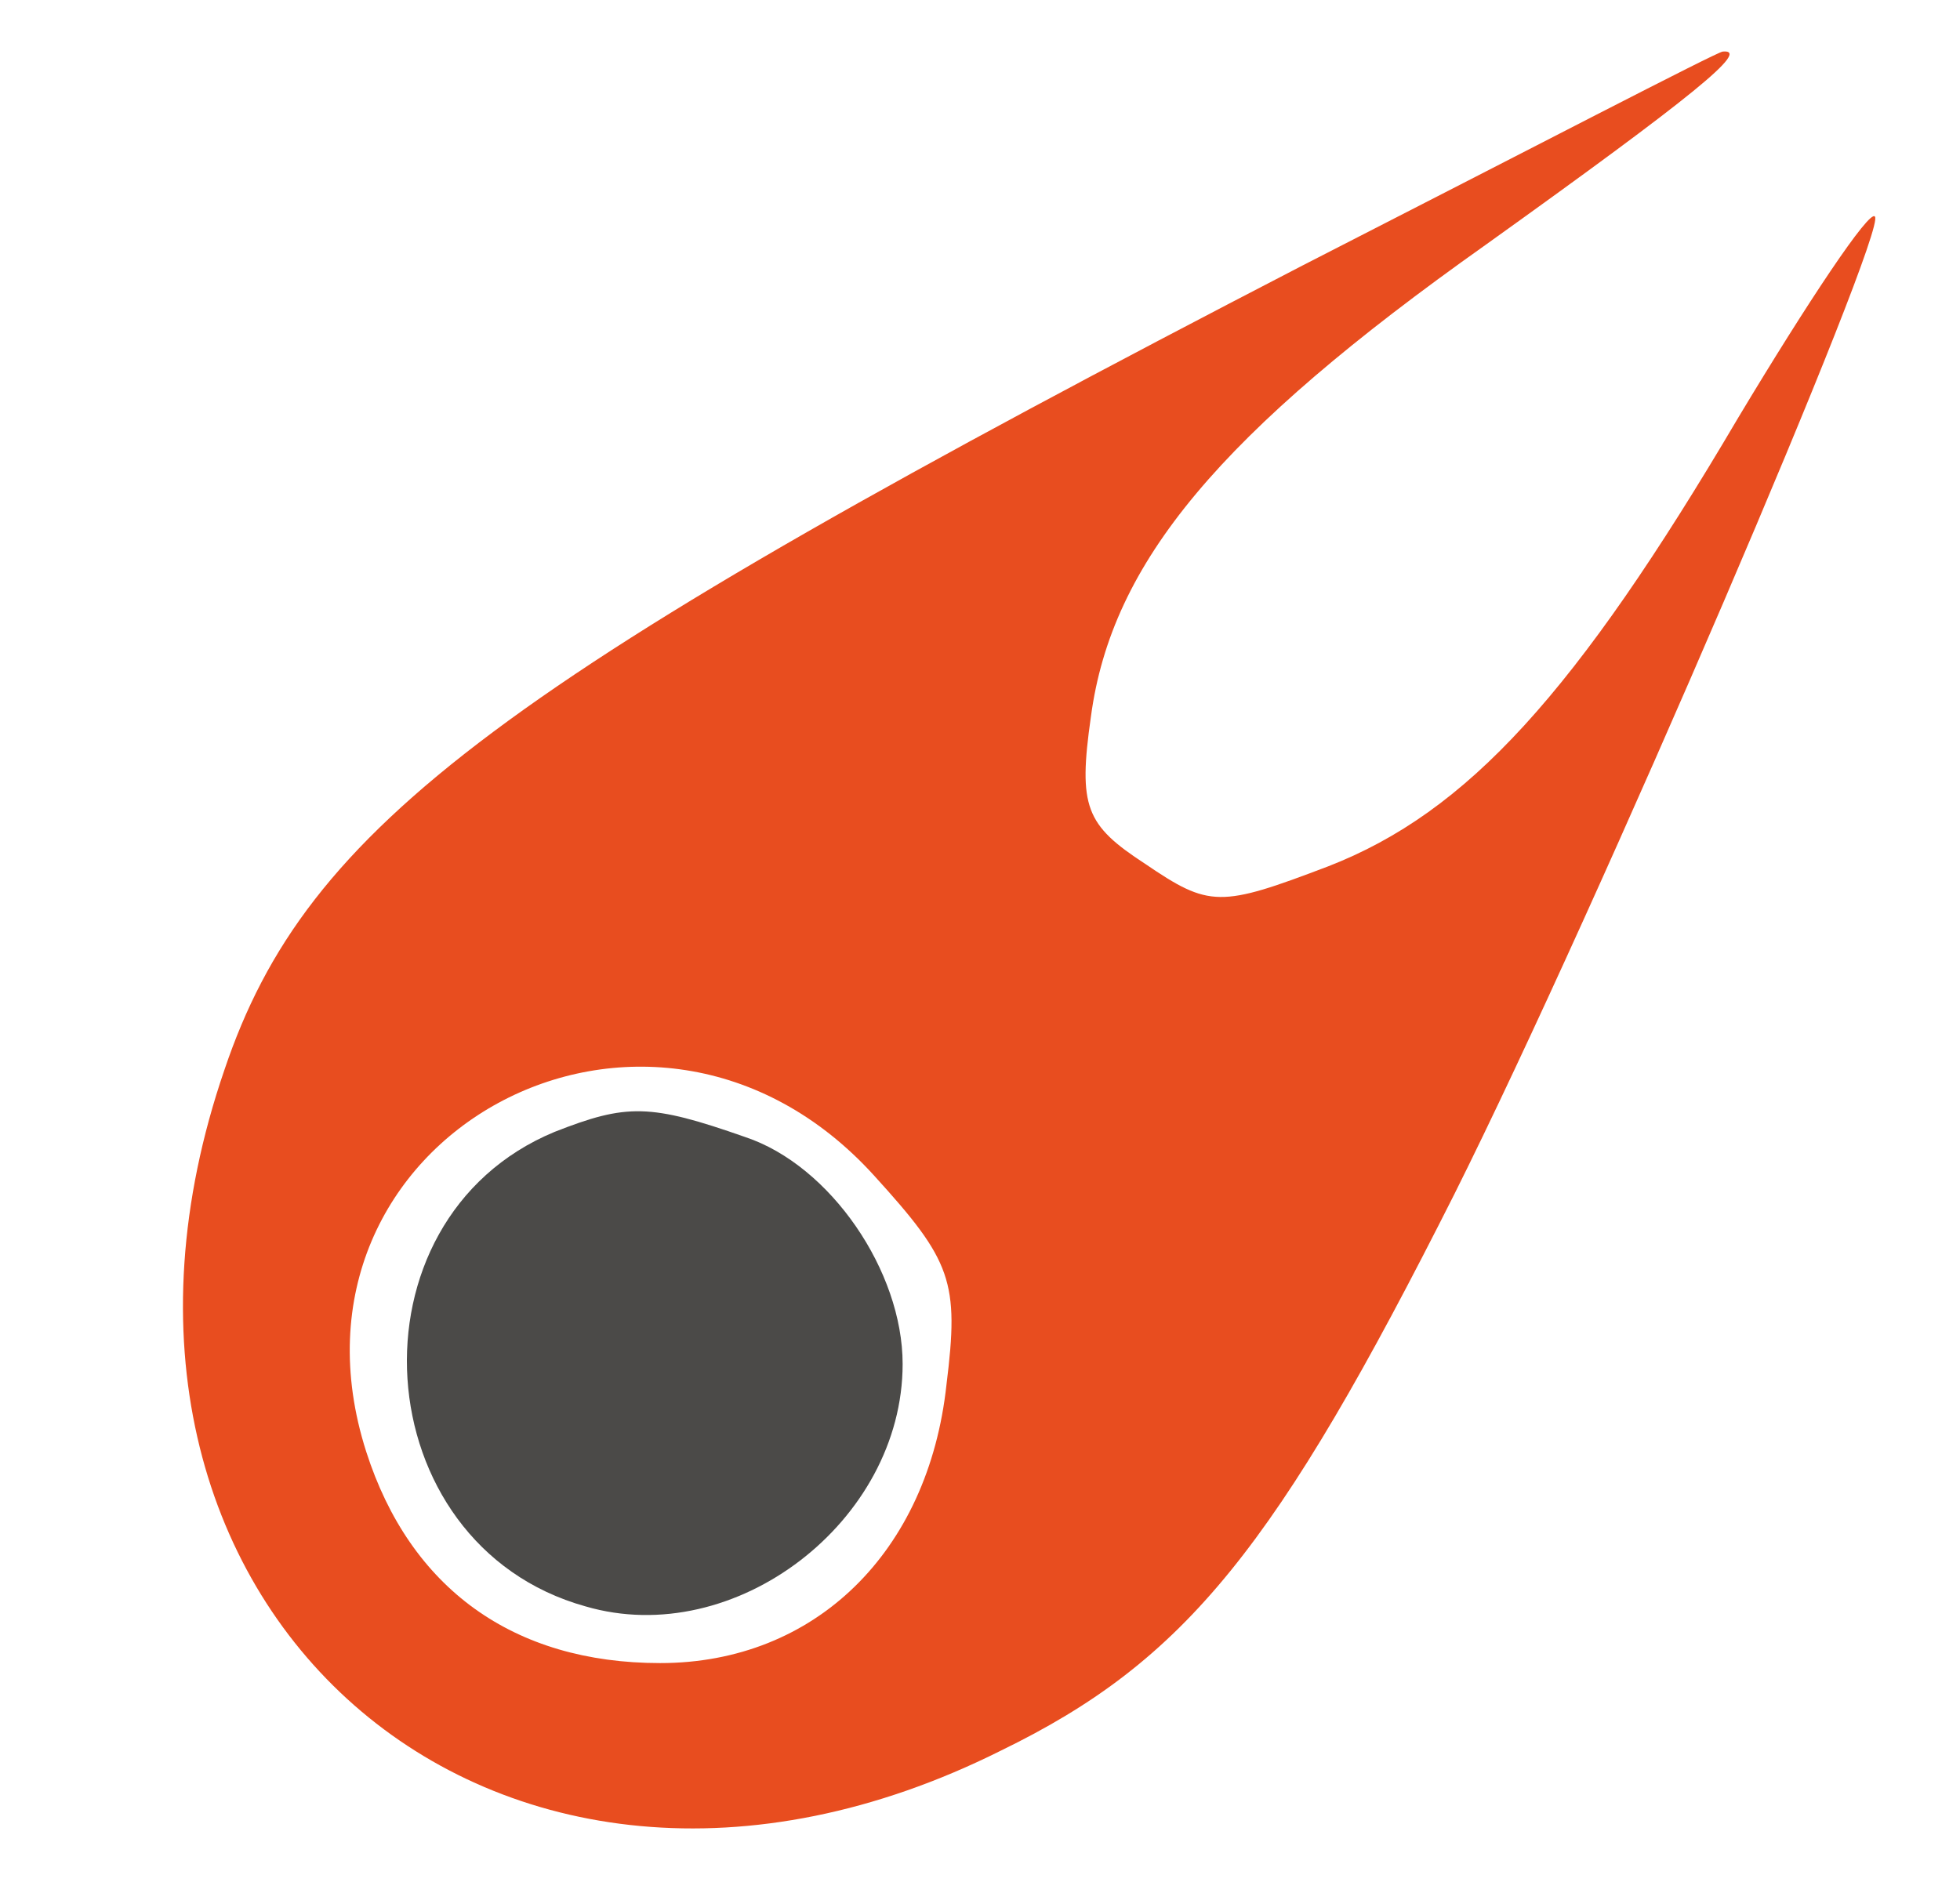 <?xml version="1.0" standalone="no"?>
<!DOCTYPE svg PUBLIC "-//W3C//DTD SVG 20010904//EN"
 "http://www.w3.org/TR/2001/REC-SVG-20010904/DTD/svg10.dtd">
<svg version="1.0" xmlns="http://www.w3.org/2000/svg"
	width="76pt" height="73pt" viewBox="0 0 76 73"
	preserveAspectRatio="xMidYMid meet">

	<g transform="translate(0,73) scale(0.1,-0.1)" fill="#000000" stroke="none">
		<path fill="#e84d1f" d="M505 627 c-311 -161 -386 -217 -418 -312 -71 -207 105 -362 301 -264
			72 35 107 79 176 216 56 112 168 374 163 379 -2 3 -26 -33 -53 -78 -63 -107
			-105 -153 -159 -174 -42 -16 -46 -16 -71 1 -23 15 -26 22 -21 57 8 60 50 110
			153 183 81 58 103 76 92 75 -2 0 -75 -38 -163 -83z m-166 -353 c30 -33 33 -41
			28 -81 -7 -65 -51 -108 -111 -108 -57 0 -97 29 -114 82 -39 122 110 203 197 107z"/>
		<path fill="#4b4a48" d="M215 291 c-82 -34 -74 -160 12 -184 58 -17 123 33 123 94 0 36 -28
			77 -61 88 -37 13 -46 13 -74 2z"/>
	</g>
</svg>
